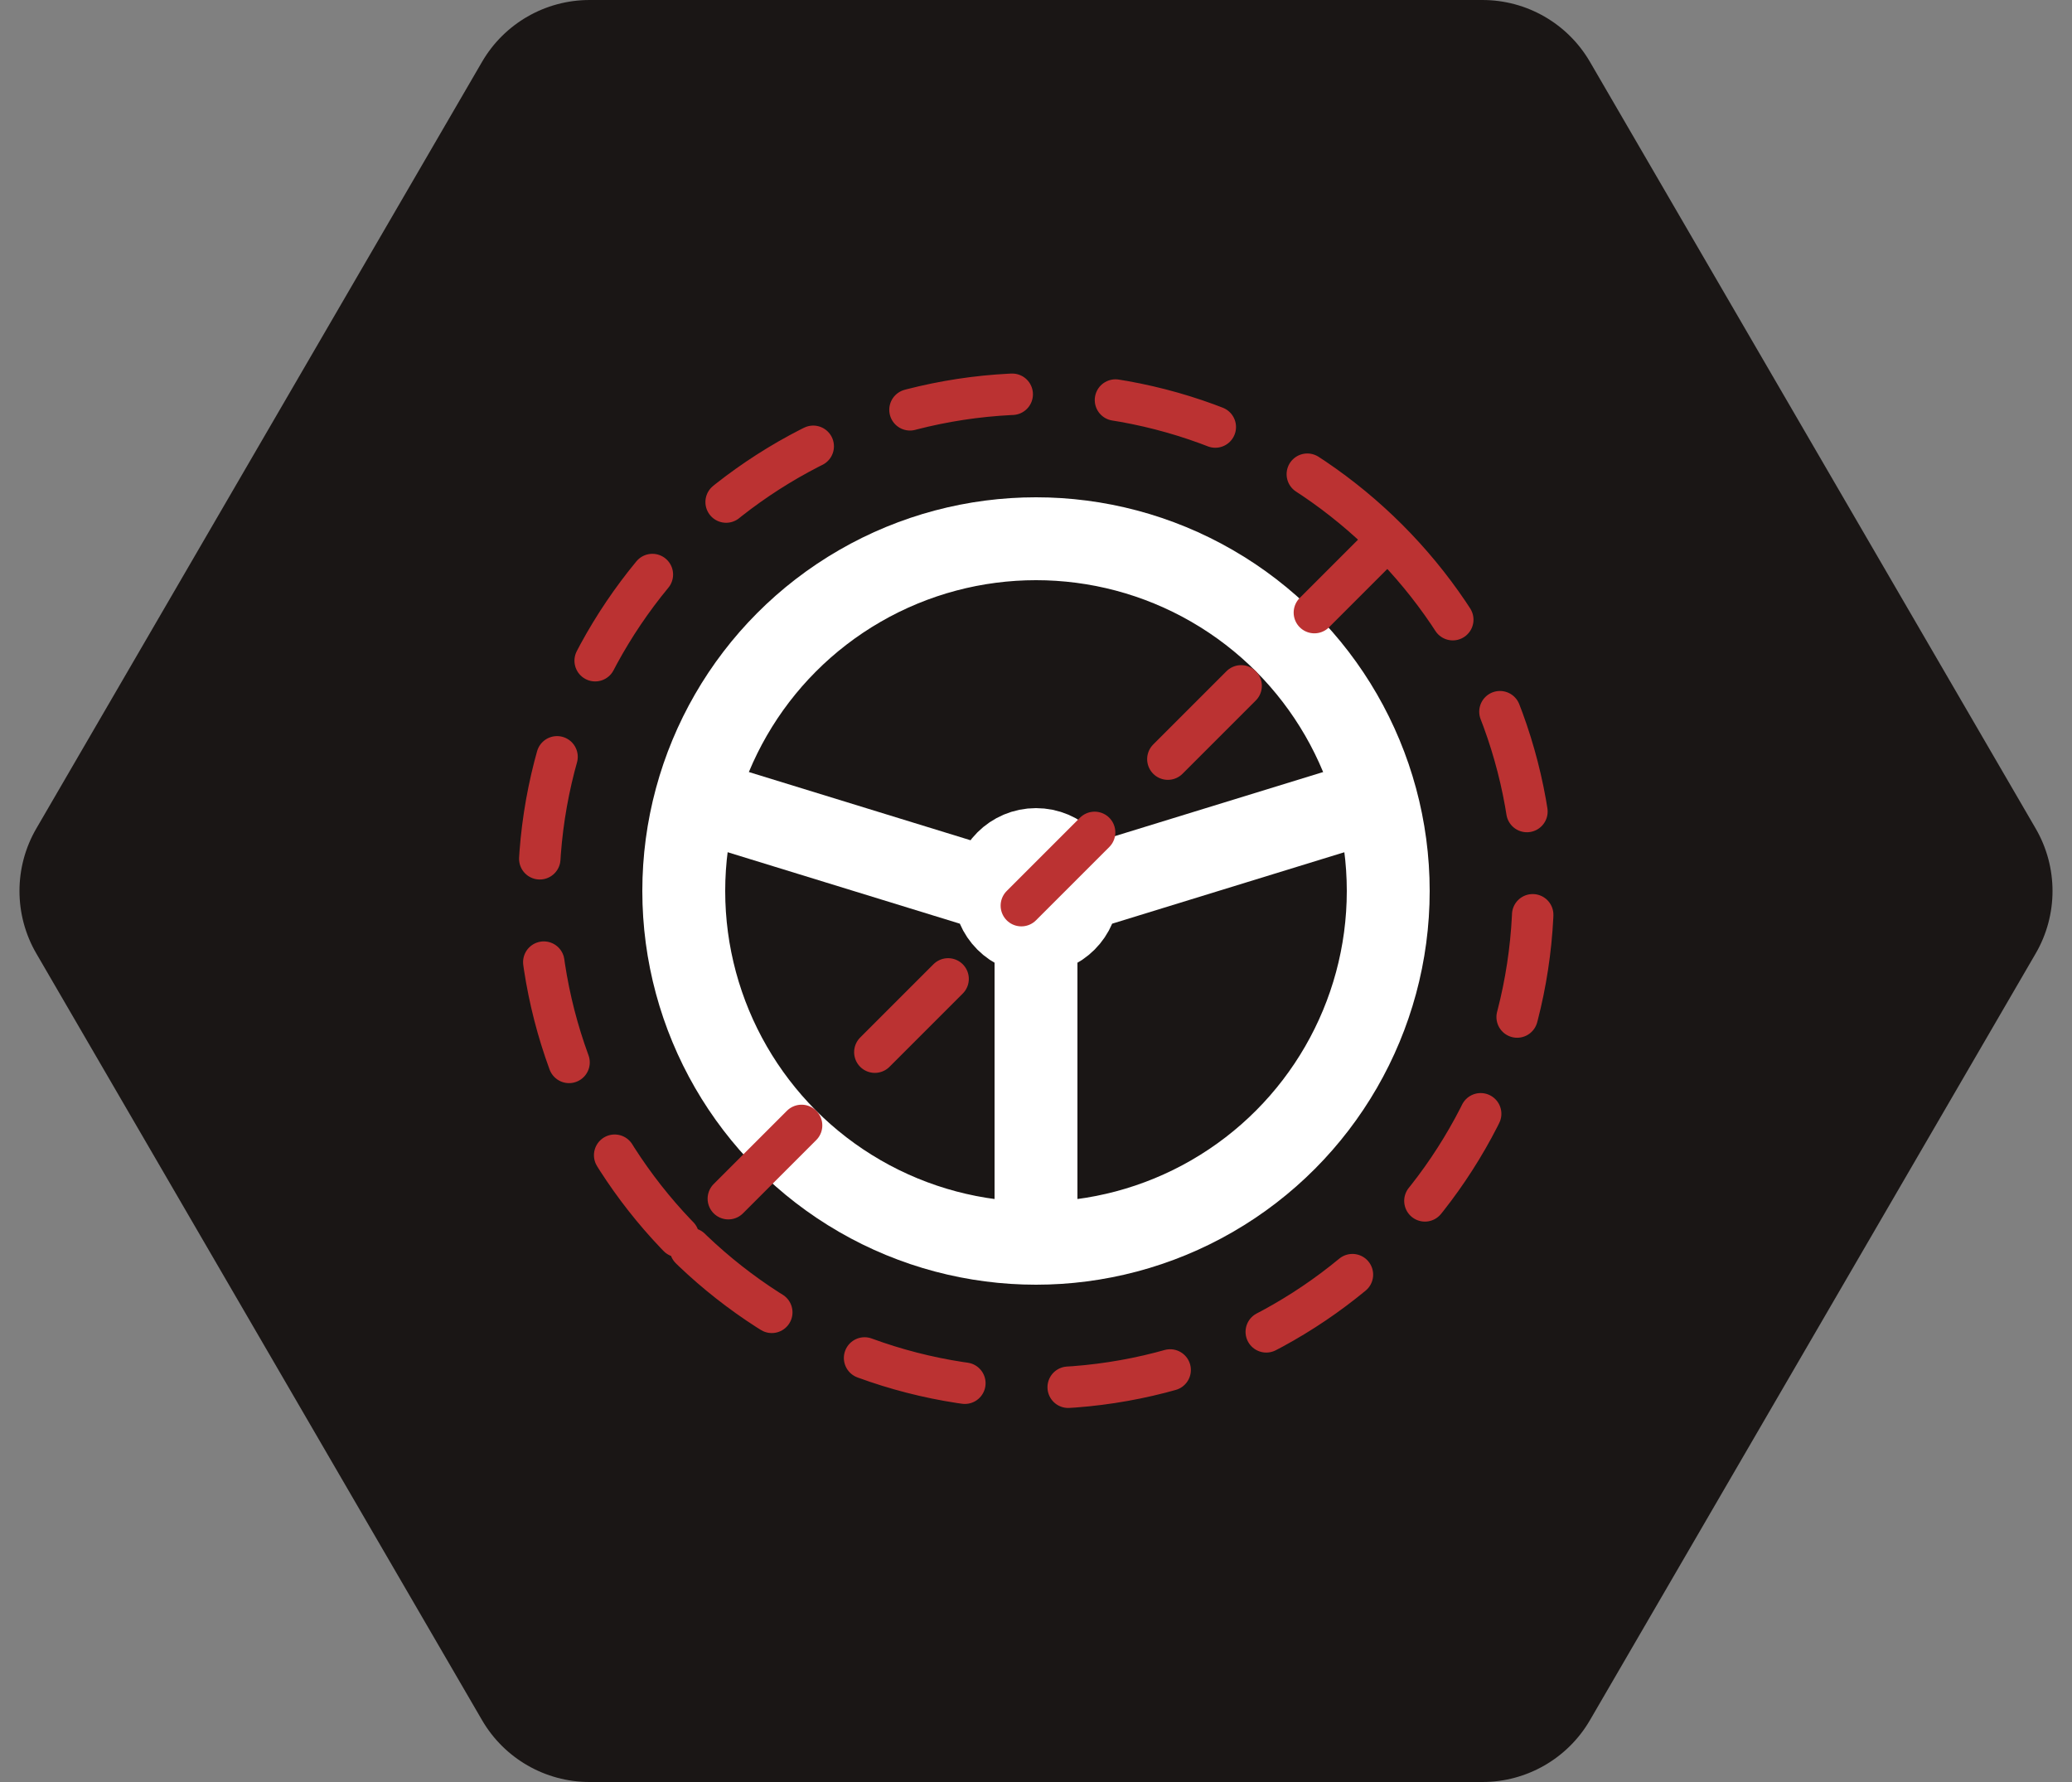 <svg width="100" height="86" viewBox="0 0 100 86" fill="none" xmlns="http://www.w3.org/2000/svg">
<rect x="0" y="0" width="100" height="86" fill="#808080" stroke="none"/>
<path d="M23.265 2.984C24.339 1.137 26.315 8.87048e-09 28.452 2.32877e-08L71.548 3.1402e-07C73.685 3.28437e-07 75.661 1.137 76.735 2.984L98.247 39.984C99.331 41.849 99.331 44.151 98.247 46.016L76.735 83.016C75.661 84.863 73.685 86 71.548 86L28.452 86C26.315 86 24.339 84.863 23.265 83.016L1.753 46.016C0.669 44.151 0.669 41.849 1.753 39.984L23.265 2.984Z" fill="#1A1615"/>
<circle cx="50" cy="43" r="17" stroke="white" stroke-width="4"/>
<path d="M52 43C52 44.105 51.105 45 50 45M52 43C52 41.895 51.105 41 50 41C48.895 41 48 41.895 48 43M52 43L65 39M50 45C48.895 45 48 44.105 48 43M50 45V58M48 43L35 39" stroke="white" stroke-width="4"/>
<path d="M66.971 26.029C62.627 21.686 56.627 19 50 19C36.745 19 26 29.745 26 43C26 49.627 28.686 55.627 33.029 59.971M66.971 26.029C71.314 30.373 74 36.373 74 43C74 56.255 63.255 67 50 67C43.373 67 37.373 64.314 33.029 59.971M66.971 26.029L33.029 59.971" stroke="#BB3232" stroke-width="2" stroke-linecap="round" stroke-dasharray="5 5"/>
</svg>
